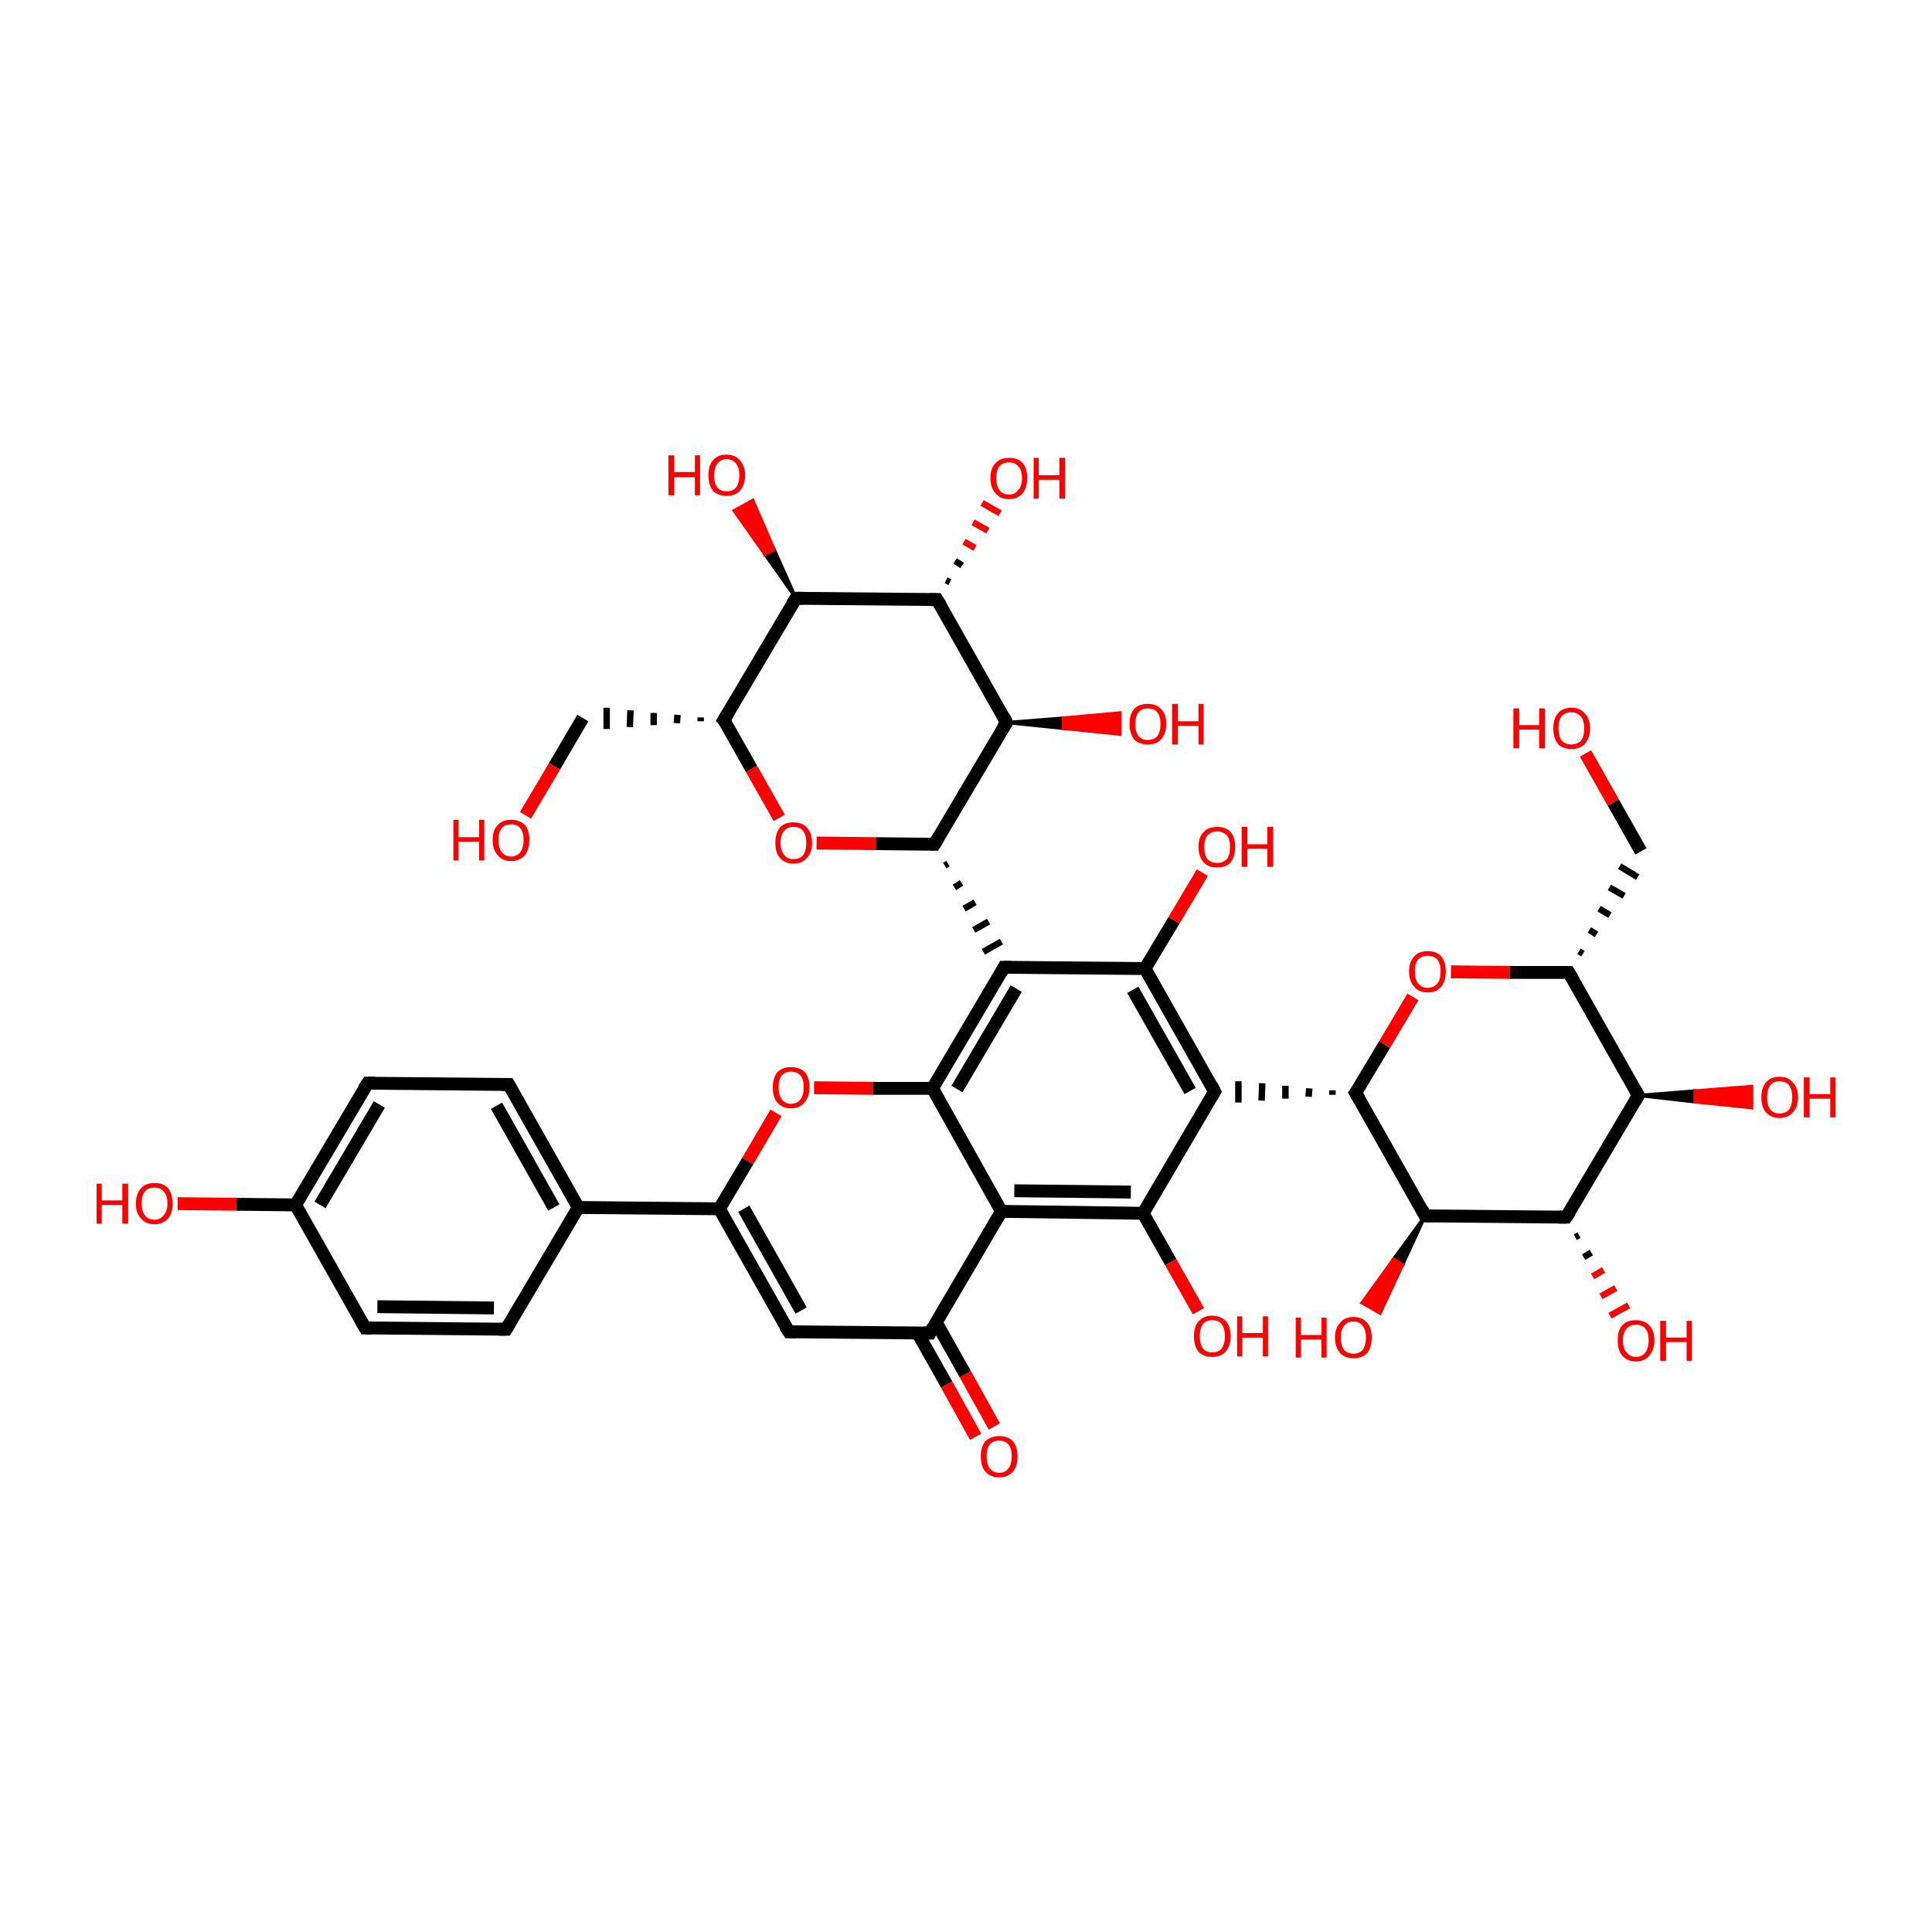 <?xml version='1.0' encoding='iso-8859-1'?>
<svg version='1.1' baseProfile='full'
              xmlns='http://www.w3.org/2000/svg'
                      xmlns:rdkit='http://www.rdkit.org/xml'
                      xmlns:xlink='http://www.w3.org/1999/xlink'
                  xml:space='preserve'
width='300px' height='300px' viewBox='0 0 300 300'>
<!-- END OF HEADER -->
<rect style='opacity:1.0;fill:transparent;stroke:none' width='300.0' height='300.0' x='0.0' y='0.0'> </rect>
<path class='bond-0 atom-0 atom-1' d='M 78.6,206.4 L 56.7,206.2' style='fill:none;fill-rule:evenodd;stroke:#000000;stroke-width:2.0px;stroke-linecap:butt;stroke-linejoin:miter;stroke-opacity:1' />
<path class='bond-0 atom-0 atom-1' d='M 76.7,203.1 L 58.6,202.9' style='fill:none;fill-rule:evenodd;stroke:#000000;stroke-width:2.0px;stroke-linecap:butt;stroke-linejoin:miter;stroke-opacity:1' />
<path class='bond-1 atom-1 atom-2' d='M 56.7,206.2 L 45.9,187.1' style='fill:none;fill-rule:evenodd;stroke:#000000;stroke-width:2.0px;stroke-linecap:butt;stroke-linejoin:miter;stroke-opacity:1' />
<path class='bond-2 atom-2 atom-3' d='M 45.9,187.1 L 57.1,168.2' style='fill:none;fill-rule:evenodd;stroke:#000000;stroke-width:2.0px;stroke-linecap:butt;stroke-linejoin:miter;stroke-opacity:1' />
<path class='bond-2 atom-2 atom-3' d='M 49.7,187.1 L 58.9,171.5' style='fill:none;fill-rule:evenodd;stroke:#000000;stroke-width:2.0px;stroke-linecap:butt;stroke-linejoin:miter;stroke-opacity:1' />
<path class='bond-3 atom-3 atom-4' d='M 57.1,168.2 L 79.0,168.4' style='fill:none;fill-rule:evenodd;stroke:#000000;stroke-width:2.0px;stroke-linecap:butt;stroke-linejoin:miter;stroke-opacity:1' />
<path class='bond-4 atom-4 atom-5' d='M 79.0,168.4 L 89.8,187.5' style='fill:none;fill-rule:evenodd;stroke:#000000;stroke-width:2.0px;stroke-linecap:butt;stroke-linejoin:miter;stroke-opacity:1' />
<path class='bond-4 atom-4 atom-5' d='M 77.1,171.7 L 86.0,187.5' style='fill:none;fill-rule:evenodd;stroke:#000000;stroke-width:2.0px;stroke-linecap:butt;stroke-linejoin:miter;stroke-opacity:1' />
<path class='bond-5 atom-5 atom-6' d='M 89.8,187.5 L 111.7,187.7' style='fill:none;fill-rule:evenodd;stroke:#000000;stroke-width:2.0px;stroke-linecap:butt;stroke-linejoin:miter;stroke-opacity:1' />
<path class='bond-6 atom-6 atom-7' d='M 111.7,187.7 L 122.5,206.8' style='fill:none;fill-rule:evenodd;stroke:#000000;stroke-width:2.0px;stroke-linecap:butt;stroke-linejoin:miter;stroke-opacity:1' />
<path class='bond-6 atom-6 atom-7' d='M 115.5,187.7 L 124.4,203.5' style='fill:none;fill-rule:evenodd;stroke:#000000;stroke-width:2.0px;stroke-linecap:butt;stroke-linejoin:miter;stroke-opacity:1' />
<path class='bond-7 atom-7 atom-8' d='M 122.5,206.8 L 144.4,207.0' style='fill:none;fill-rule:evenodd;stroke:#000000;stroke-width:2.0px;stroke-linecap:butt;stroke-linejoin:miter;stroke-opacity:1' />
<path class='bond-8 atom-8 atom-9' d='M 142.5,207.0 L 147.0,215.0' style='fill:none;fill-rule:evenodd;stroke:#000000;stroke-width:2.0px;stroke-linecap:butt;stroke-linejoin:miter;stroke-opacity:1' />
<path class='bond-8 atom-8 atom-9' d='M 147.0,215.0 L 151.5,223.1' style='fill:none;fill-rule:evenodd;stroke:#FF0000;stroke-width:2.0px;stroke-linecap:butt;stroke-linejoin:miter;stroke-opacity:1' />
<path class='bond-8 atom-8 atom-9' d='M 145.4,205.4 L 149.9,213.4' style='fill:none;fill-rule:evenodd;stroke:#000000;stroke-width:2.0px;stroke-linecap:butt;stroke-linejoin:miter;stroke-opacity:1' />
<path class='bond-8 atom-8 atom-9' d='M 149.9,213.4 L 154.4,221.5' style='fill:none;fill-rule:evenodd;stroke:#FF0000;stroke-width:2.0px;stroke-linecap:butt;stroke-linejoin:miter;stroke-opacity:1' />
<path class='bond-9 atom-8 atom-10' d='M 144.4,207.0 L 155.5,188.1' style='fill:none;fill-rule:evenodd;stroke:#000000;stroke-width:2.0px;stroke-linecap:butt;stroke-linejoin:miter;stroke-opacity:1' />
<path class='bond-10 atom-10 atom-11' d='M 155.5,188.1 L 177.5,188.4' style='fill:none;fill-rule:evenodd;stroke:#000000;stroke-width:2.0px;stroke-linecap:butt;stroke-linejoin:miter;stroke-opacity:1' />
<path class='bond-10 atom-10 atom-11' d='M 157.5,184.9 L 175.6,185.1' style='fill:none;fill-rule:evenodd;stroke:#000000;stroke-width:2.0px;stroke-linecap:butt;stroke-linejoin:miter;stroke-opacity:1' />
<path class='bond-11 atom-11 atom-12' d='M 177.5,188.4 L 188.6,169.5' style='fill:none;fill-rule:evenodd;stroke:#000000;stroke-width:2.0px;stroke-linecap:butt;stroke-linejoin:miter;stroke-opacity:1' />
<path class='bond-12 atom-12 atom-13' d='M 188.6,169.5 L 177.8,150.4' style='fill:none;fill-rule:evenodd;stroke:#000000;stroke-width:2.0px;stroke-linecap:butt;stroke-linejoin:miter;stroke-opacity:1' />
<path class='bond-12 atom-12 atom-13' d='M 184.8,169.4 L 175.9,153.7' style='fill:none;fill-rule:evenodd;stroke:#000000;stroke-width:2.0px;stroke-linecap:butt;stroke-linejoin:miter;stroke-opacity:1' />
<path class='bond-13 atom-13 atom-14' d='M 177.8,150.4 L 155.9,150.2' style='fill:none;fill-rule:evenodd;stroke:#000000;stroke-width:2.0px;stroke-linecap:butt;stroke-linejoin:miter;stroke-opacity:1' />
<path class='bond-14 atom-14 atom-15' d='M 155.9,150.2 L 144.8,169.0' style='fill:none;fill-rule:evenodd;stroke:#000000;stroke-width:2.0px;stroke-linecap:butt;stroke-linejoin:miter;stroke-opacity:1' />
<path class='bond-14 atom-14 atom-15' d='M 157.8,153.5 L 148.6,169.1' style='fill:none;fill-rule:evenodd;stroke:#000000;stroke-width:2.0px;stroke-linecap:butt;stroke-linejoin:miter;stroke-opacity:1' />
<path class='bond-15 atom-15 atom-16' d='M 144.8,169.0 L 135.6,169.0' style='fill:none;fill-rule:evenodd;stroke:#000000;stroke-width:2.0px;stroke-linecap:butt;stroke-linejoin:miter;stroke-opacity:1' />
<path class='bond-15 atom-15 atom-16' d='M 135.6,169.0 L 126.4,168.9' style='fill:none;fill-rule:evenodd;stroke:#FF0000;stroke-width:2.0px;stroke-linecap:butt;stroke-linejoin:miter;stroke-opacity:1' />
<path class='bond-16 atom-17 atom-14' d='M 146.7,134.4 L 147.2,134.1' style='fill:none;fill-rule:evenodd;stroke:#000000;stroke-width:1.0px;stroke-linecap:butt;stroke-linejoin:miter;stroke-opacity:1' />
<path class='bond-16 atom-17 atom-14' d='M 148.2,137.8 L 149.3,137.1' style='fill:none;fill-rule:evenodd;stroke:#000000;stroke-width:1.0px;stroke-linecap:butt;stroke-linejoin:miter;stroke-opacity:1' />
<path class='bond-16 atom-17 atom-14' d='M 149.7,141.1 L 151.4,140.1' style='fill:none;fill-rule:evenodd;stroke:#000000;stroke-width:1.0px;stroke-linecap:butt;stroke-linejoin:miter;stroke-opacity:1' />
<path class='bond-16 atom-17 atom-14' d='M 151.2,144.4 L 153.5,143.1' style='fill:none;fill-rule:evenodd;stroke:#000000;stroke-width:1.0px;stroke-linecap:butt;stroke-linejoin:miter;stroke-opacity:1' />
<path class='bond-16 atom-17 atom-14' d='M 152.7,147.8 L 155.5,146.2' style='fill:none;fill-rule:evenodd;stroke:#000000;stroke-width:1.0px;stroke-linecap:butt;stroke-linejoin:miter;stroke-opacity:1' />
<path class='bond-17 atom-17 atom-18' d='M 145.1,131.1 L 156.3,112.2' style='fill:none;fill-rule:evenodd;stroke:#000000;stroke-width:2.0px;stroke-linecap:butt;stroke-linejoin:miter;stroke-opacity:1' />
<path class='bond-18 atom-18 atom-19' d='M 156.3,112.2 L 145.5,93.1' style='fill:none;fill-rule:evenodd;stroke:#000000;stroke-width:2.0px;stroke-linecap:butt;stroke-linejoin:miter;stroke-opacity:1' />
<path class='bond-19 atom-19 atom-20' d='M 145.5,93.1 L 123.6,92.9' style='fill:none;fill-rule:evenodd;stroke:#000000;stroke-width:2.0px;stroke-linecap:butt;stroke-linejoin:miter;stroke-opacity:1' />
<path class='bond-20 atom-20 atom-21' d='M 123.6,92.9 L 112.4,111.8' style='fill:none;fill-rule:evenodd;stroke:#000000;stroke-width:2.0px;stroke-linecap:butt;stroke-linejoin:miter;stroke-opacity:1' />
<path class='bond-21 atom-21 atom-22' d='M 112.4,111.8 L 116.7,119.4' style='fill:none;fill-rule:evenodd;stroke:#000000;stroke-width:2.0px;stroke-linecap:butt;stroke-linejoin:miter;stroke-opacity:1' />
<path class='bond-21 atom-21 atom-22' d='M 116.7,119.4 L 121.0,127.0' style='fill:none;fill-rule:evenodd;stroke:#FF0000;stroke-width:2.0px;stroke-linecap:butt;stroke-linejoin:miter;stroke-opacity:1' />
<path class='bond-22 atom-21 atom-23' d='M 108.8,111.4 L 108.8,112.0' style='fill:none;fill-rule:evenodd;stroke:#000000;stroke-width:1.0px;stroke-linecap:butt;stroke-linejoin:miter;stroke-opacity:1' />
<path class='bond-22 atom-21 atom-23' d='M 105.2,111.0 L 105.1,112.3' style='fill:none;fill-rule:evenodd;stroke:#000000;stroke-width:1.0px;stroke-linecap:butt;stroke-linejoin:miter;stroke-opacity:1' />
<path class='bond-22 atom-21 atom-23' d='M 101.5,110.7 L 101.5,112.6' style='fill:none;fill-rule:evenodd;stroke:#000000;stroke-width:1.0px;stroke-linecap:butt;stroke-linejoin:miter;stroke-opacity:1' />
<path class='bond-22 atom-21 atom-23' d='M 97.9,110.3 L 97.8,112.9' style='fill:none;fill-rule:evenodd;stroke:#000000;stroke-width:1.0px;stroke-linecap:butt;stroke-linejoin:miter;stroke-opacity:1' />
<path class='bond-22 atom-21 atom-23' d='M 94.2,109.9 L 94.2,113.2' style='fill:none;fill-rule:evenodd;stroke:#000000;stroke-width:1.0px;stroke-linecap:butt;stroke-linejoin:miter;stroke-opacity:1' />
<path class='bond-23 atom-23 atom-24' d='M 90.5,111.5 L 86.1,119.0' style='fill:none;fill-rule:evenodd;stroke:#000000;stroke-width:2.0px;stroke-linecap:butt;stroke-linejoin:miter;stroke-opacity:1' />
<path class='bond-23 atom-23 atom-24' d='M 86.1,119.0 L 81.6,126.6' style='fill:none;fill-rule:evenodd;stroke:#FF0000;stroke-width:2.0px;stroke-linecap:butt;stroke-linejoin:miter;stroke-opacity:1' />
<path class='bond-24 atom-20 atom-25' d='M 123.6,92.9 L 118.8,86.1 L 120.2,85.3 Z' style='fill:#000000;fill-rule:evenodd;fill-opacity:1;stroke:#000000;stroke-width:0.5px;stroke-linecap:butt;stroke-linejoin:miter;stroke-opacity:1;' />
<path class='bond-24 atom-20 atom-25' d='M 118.8,86.1 L 116.9,77.7 L 114.0,79.3 Z' style='fill:#FF0000;fill-rule:evenodd;fill-opacity:1;stroke:#FF0000;stroke-width:0.5px;stroke-linecap:butt;stroke-linejoin:miter;stroke-opacity:1;' />
<path class='bond-24 atom-20 atom-25' d='M 118.8,86.1 L 120.2,85.3 L 116.9,77.7 Z' style='fill:#FF0000;fill-rule:evenodd;fill-opacity:1;stroke:#FF0000;stroke-width:0.5px;stroke-linecap:butt;stroke-linejoin:miter;stroke-opacity:1;' />
<path class='bond-25 atom-19 atom-26' d='M 146.9,90.1 L 147.5,90.4' style='fill:none;fill-rule:evenodd;stroke:#000000;stroke-width:1.0px;stroke-linecap:butt;stroke-linejoin:miter;stroke-opacity:1' />
<path class='bond-25 atom-19 atom-26' d='M 148.3,87.1 L 149.4,87.8' style='fill:none;fill-rule:evenodd;stroke:#000000;stroke-width:1.0px;stroke-linecap:butt;stroke-linejoin:miter;stroke-opacity:1' />
<path class='bond-25 atom-19 atom-26' d='M 149.7,84.1 L 151.4,85.1' style='fill:none;fill-rule:evenodd;stroke:#FF0000;stroke-width:1.0px;stroke-linecap:butt;stroke-linejoin:miter;stroke-opacity:1' />
<path class='bond-25 atom-19 atom-26' d='M 151.1,81.1 L 153.4,82.4' style='fill:none;fill-rule:evenodd;stroke:#FF0000;stroke-width:1.0px;stroke-linecap:butt;stroke-linejoin:miter;stroke-opacity:1' />
<path class='bond-25 atom-19 atom-26' d='M 152.5,78.1 L 155.3,79.7' style='fill:none;fill-rule:evenodd;stroke:#FF0000;stroke-width:1.0px;stroke-linecap:butt;stroke-linejoin:miter;stroke-opacity:1' />
<path class='bond-26 atom-18 atom-27' d='M 156.3,112.2 L 165.1,111.5 L 165.1,113.1 Z' style='fill:#000000;fill-rule:evenodd;fill-opacity:1;stroke:#000000;stroke-width:0.5px;stroke-linecap:butt;stroke-linejoin:miter;stroke-opacity:1;' />
<path class='bond-26 atom-18 atom-27' d='M 165.1,111.5 L 173.9,114.0 L 173.9,110.7 Z' style='fill:#FF0000;fill-rule:evenodd;fill-opacity:1;stroke:#FF0000;stroke-width:0.5px;stroke-linecap:butt;stroke-linejoin:miter;stroke-opacity:1;' />
<path class='bond-26 atom-18 atom-27' d='M 165.1,111.5 L 165.1,113.1 L 173.9,114.0 Z' style='fill:#FF0000;fill-rule:evenodd;fill-opacity:1;stroke:#FF0000;stroke-width:0.5px;stroke-linecap:butt;stroke-linejoin:miter;stroke-opacity:1;' />
<path class='bond-27 atom-13 atom-28' d='M 177.8,150.4 L 182.3,142.9' style='fill:none;fill-rule:evenodd;stroke:#000000;stroke-width:2.0px;stroke-linecap:butt;stroke-linejoin:miter;stroke-opacity:1' />
<path class='bond-27 atom-13 atom-28' d='M 182.3,142.9 L 186.7,135.5' style='fill:none;fill-rule:evenodd;stroke:#FF0000;stroke-width:2.0px;stroke-linecap:butt;stroke-linejoin:miter;stroke-opacity:1' />
<path class='bond-28 atom-29 atom-12' d='M 206.9,169.3 L 206.9,170.0' style='fill:none;fill-rule:evenodd;stroke:#000000;stroke-width:1.0px;stroke-linecap:butt;stroke-linejoin:miter;stroke-opacity:1' />
<path class='bond-28 atom-29 atom-12' d='M 203.3,169.0 L 203.2,170.3' style='fill:none;fill-rule:evenodd;stroke:#000000;stroke-width:1.0px;stroke-linecap:butt;stroke-linejoin:miter;stroke-opacity:1' />
<path class='bond-28 atom-29 atom-12' d='M 199.6,168.6 L 199.6,170.6' style='fill:none;fill-rule:evenodd;stroke:#000000;stroke-width:1.0px;stroke-linecap:butt;stroke-linejoin:miter;stroke-opacity:1' />
<path class='bond-28 atom-29 atom-12' d='M 196.0,168.2 L 195.9,170.9' style='fill:none;fill-rule:evenodd;stroke:#000000;stroke-width:1.0px;stroke-linecap:butt;stroke-linejoin:miter;stroke-opacity:1' />
<path class='bond-28 atom-29 atom-12' d='M 192.3,167.9 L 192.3,171.2' style='fill:none;fill-rule:evenodd;stroke:#000000;stroke-width:1.0px;stroke-linecap:butt;stroke-linejoin:miter;stroke-opacity:1' />
<path class='bond-29 atom-29 atom-30' d='M 210.5,169.7 L 221.3,188.8' style='fill:none;fill-rule:evenodd;stroke:#000000;stroke-width:2.0px;stroke-linecap:butt;stroke-linejoin:miter;stroke-opacity:1' />
<path class='bond-30 atom-30 atom-31' d='M 221.3,188.8 L 243.2,189.0' style='fill:none;fill-rule:evenodd;stroke:#000000;stroke-width:2.0px;stroke-linecap:butt;stroke-linejoin:miter;stroke-opacity:1' />
<path class='bond-31 atom-31 atom-32' d='M 243.2,189.0 L 254.4,170.1' style='fill:none;fill-rule:evenodd;stroke:#000000;stroke-width:2.0px;stroke-linecap:butt;stroke-linejoin:miter;stroke-opacity:1' />
<path class='bond-32 atom-32 atom-33' d='M 254.4,170.1 L 243.6,151.0' style='fill:none;fill-rule:evenodd;stroke:#000000;stroke-width:2.0px;stroke-linecap:butt;stroke-linejoin:miter;stroke-opacity:1' />
<path class='bond-33 atom-33 atom-34' d='M 243.6,151.0 L 234.4,151.0' style='fill:none;fill-rule:evenodd;stroke:#000000;stroke-width:2.0px;stroke-linecap:butt;stroke-linejoin:miter;stroke-opacity:1' />
<path class='bond-33 atom-33 atom-34' d='M 234.4,151.0 L 225.3,150.9' style='fill:none;fill-rule:evenodd;stroke:#FF0000;stroke-width:2.0px;stroke-linecap:butt;stroke-linejoin:miter;stroke-opacity:1' />
<path class='bond-34 atom-33 atom-35' d='M 245.8,148.1 L 245.2,147.7' style='fill:none;fill-rule:evenodd;stroke:#000000;stroke-width:1.0px;stroke-linecap:butt;stroke-linejoin:miter;stroke-opacity:1' />
<path class='bond-34 atom-33 atom-35' d='M 247.9,145.1 L 246.8,144.4' style='fill:none;fill-rule:evenodd;stroke:#000000;stroke-width:1.0px;stroke-linecap:butt;stroke-linejoin:miter;stroke-opacity:1' />
<path class='bond-34 atom-33 atom-35' d='M 250.0,142.1 L 248.3,141.1' style='fill:none;fill-rule:evenodd;stroke:#000000;stroke-width:1.0px;stroke-linecap:butt;stroke-linejoin:miter;stroke-opacity:1' />
<path class='bond-34 atom-33 atom-35' d='M 252.2,139.1 L 249.9,137.8' style='fill:none;fill-rule:evenodd;stroke:#000000;stroke-width:1.0px;stroke-linecap:butt;stroke-linejoin:miter;stroke-opacity:1' />
<path class='bond-34 atom-33 atom-35' d='M 254.3,136.2 L 251.5,134.5' style='fill:none;fill-rule:evenodd;stroke:#000000;stroke-width:1.0px;stroke-linecap:butt;stroke-linejoin:miter;stroke-opacity:1' />
<path class='bond-35 atom-35 atom-36' d='M 254.8,132.2 L 250.5,124.6' style='fill:none;fill-rule:evenodd;stroke:#000000;stroke-width:2.0px;stroke-linecap:butt;stroke-linejoin:miter;stroke-opacity:1' />
<path class='bond-35 atom-35 atom-36' d='M 250.5,124.6 L 246.2,117.0' style='fill:none;fill-rule:evenodd;stroke:#FF0000;stroke-width:2.0px;stroke-linecap:butt;stroke-linejoin:miter;stroke-opacity:1' />
<path class='bond-36 atom-32 atom-37' d='M 254.4,170.1 L 263.2,169.4 L 263.2,171.1 Z' style='fill:#000000;fill-rule:evenodd;fill-opacity:1;stroke:#000000;stroke-width:0.5px;stroke-linecap:butt;stroke-linejoin:miter;stroke-opacity:1;' />
<path class='bond-36 atom-32 atom-37' d='M 263.2,169.4 L 272.0,172.0 L 272.0,168.7 Z' style='fill:#FF0000;fill-rule:evenodd;fill-opacity:1;stroke:#FF0000;stroke-width:0.5px;stroke-linecap:butt;stroke-linejoin:miter;stroke-opacity:1;' />
<path class='bond-36 atom-32 atom-37' d='M 263.2,169.4 L 263.2,171.1 L 272.0,172.0 Z' style='fill:#FF0000;fill-rule:evenodd;fill-opacity:1;stroke:#FF0000;stroke-width:0.5px;stroke-linecap:butt;stroke-linejoin:miter;stroke-opacity:1;' />
<path class='bond-37 atom-31 atom-38' d='M 245.2,191.8 L 244.6,192.1' style='fill:none;fill-rule:evenodd;stroke:#000000;stroke-width:1.0px;stroke-linecap:butt;stroke-linejoin:miter;stroke-opacity:1' />
<path class='bond-37 atom-31 atom-38' d='M 247.1,194.5 L 245.9,195.2' style='fill:none;fill-rule:evenodd;stroke:#000000;stroke-width:1.0px;stroke-linecap:butt;stroke-linejoin:miter;stroke-opacity:1' />
<path class='bond-37 atom-31 atom-38' d='M 249.0,197.2 L 247.3,198.2' style='fill:none;fill-rule:evenodd;stroke:#FF0000;stroke-width:1.0px;stroke-linecap:butt;stroke-linejoin:miter;stroke-opacity:1' />
<path class='bond-37 atom-31 atom-38' d='M 250.9,200.0 L 248.6,201.3' style='fill:none;fill-rule:evenodd;stroke:#FF0000;stroke-width:1.0px;stroke-linecap:butt;stroke-linejoin:miter;stroke-opacity:1' />
<path class='bond-37 atom-31 atom-38' d='M 252.9,202.7 L 250.0,204.3' style='fill:none;fill-rule:evenodd;stroke:#FF0000;stroke-width:1.0px;stroke-linecap:butt;stroke-linejoin:miter;stroke-opacity:1' />
<path class='bond-38 atom-30 atom-39' d='M 221.3,188.8 L 217.8,196.4 L 216.4,195.5 Z' style='fill:#000000;fill-rule:evenodd;fill-opacity:1;stroke:#000000;stroke-width:0.5px;stroke-linecap:butt;stroke-linejoin:miter;stroke-opacity:1;' />
<path class='bond-38 atom-30 atom-39' d='M 217.8,196.4 L 211.5,202.3 L 214.3,203.9 Z' style='fill:#FF0000;fill-rule:evenodd;fill-opacity:1;stroke:#FF0000;stroke-width:0.5px;stroke-linecap:butt;stroke-linejoin:miter;stroke-opacity:1;' />
<path class='bond-38 atom-30 atom-39' d='M 217.8,196.4 L 216.4,195.5 L 211.5,202.3 Z' style='fill:#FF0000;fill-rule:evenodd;fill-opacity:1;stroke:#FF0000;stroke-width:0.5px;stroke-linecap:butt;stroke-linejoin:miter;stroke-opacity:1;' />
<path class='bond-39 atom-11 atom-40' d='M 177.5,188.4 L 181.8,196.0' style='fill:none;fill-rule:evenodd;stroke:#000000;stroke-width:2.0px;stroke-linecap:butt;stroke-linejoin:miter;stroke-opacity:1' />
<path class='bond-39 atom-11 atom-40' d='M 181.8,196.0 L 186.1,203.6' style='fill:none;fill-rule:evenodd;stroke:#FF0000;stroke-width:2.0px;stroke-linecap:butt;stroke-linejoin:miter;stroke-opacity:1' />
<path class='bond-40 atom-2 atom-41' d='M 45.9,187.1 L 36.7,187.0' style='fill:none;fill-rule:evenodd;stroke:#000000;stroke-width:2.0px;stroke-linecap:butt;stroke-linejoin:miter;stroke-opacity:1' />
<path class='bond-40 atom-2 atom-41' d='M 36.7,187.0 L 27.6,186.9' style='fill:none;fill-rule:evenodd;stroke:#FF0000;stroke-width:2.0px;stroke-linecap:butt;stroke-linejoin:miter;stroke-opacity:1' />
<path class='bond-41 atom-5 atom-0' d='M 89.8,187.5 L 78.6,206.4' style='fill:none;fill-rule:evenodd;stroke:#000000;stroke-width:2.0px;stroke-linecap:butt;stroke-linejoin:miter;stroke-opacity:1' />
<path class='bond-42 atom-16 atom-6' d='M 120.5,172.8 L 116.1,180.3' style='fill:none;fill-rule:evenodd;stroke:#FF0000;stroke-width:2.0px;stroke-linecap:butt;stroke-linejoin:miter;stroke-opacity:1' />
<path class='bond-42 atom-16 atom-6' d='M 116.1,180.3 L 111.7,187.7' style='fill:none;fill-rule:evenodd;stroke:#000000;stroke-width:2.0px;stroke-linecap:butt;stroke-linejoin:miter;stroke-opacity:1' />
<path class='bond-43 atom-15 atom-10' d='M 144.8,169.0 L 155.5,188.1' style='fill:none;fill-rule:evenodd;stroke:#000000;stroke-width:2.0px;stroke-linecap:butt;stroke-linejoin:miter;stroke-opacity:1' />
<path class='bond-44 atom-22 atom-17' d='M 126.8,130.9 L 136.0,131.0' style='fill:none;fill-rule:evenodd;stroke:#FF0000;stroke-width:2.0px;stroke-linecap:butt;stroke-linejoin:miter;stroke-opacity:1' />
<path class='bond-44 atom-22 atom-17' d='M 136.0,131.0 L 145.1,131.1' style='fill:none;fill-rule:evenodd;stroke:#000000;stroke-width:2.0px;stroke-linecap:butt;stroke-linejoin:miter;stroke-opacity:1' />
<path class='bond-45 atom-34 atom-29' d='M 219.4,154.8 L 215.0,162.2' style='fill:none;fill-rule:evenodd;stroke:#FF0000;stroke-width:2.0px;stroke-linecap:butt;stroke-linejoin:miter;stroke-opacity:1' />
<path class='bond-45 atom-34 atom-29' d='M 215.0,162.2 L 210.5,169.7' style='fill:none;fill-rule:evenodd;stroke:#000000;stroke-width:2.0px;stroke-linecap:butt;stroke-linejoin:miter;stroke-opacity:1' />
<path d='M 77.5,206.4 L 78.6,206.4 L 79.2,205.4' style='fill:none;stroke:#000000;stroke-width:2.0px;stroke-linecap:butt;stroke-linejoin:miter;stroke-opacity:1;' />
<path d='M 57.8,206.2 L 56.7,206.2 L 56.1,205.2' style='fill:none;stroke:#000000;stroke-width:2.0px;stroke-linecap:butt;stroke-linejoin:miter;stroke-opacity:1;' />
<path d='M 56.5,169.1 L 57.1,168.2 L 58.2,168.2' style='fill:none;stroke:#000000;stroke-width:2.0px;stroke-linecap:butt;stroke-linejoin:miter;stroke-opacity:1;' />
<path d='M 77.9,168.4 L 79.0,168.4 L 79.5,169.3' style='fill:none;stroke:#000000;stroke-width:2.0px;stroke-linecap:butt;stroke-linejoin:miter;stroke-opacity:1;' />
<path d='M 121.9,205.9 L 122.5,206.8 L 123.6,206.8' style='fill:none;stroke:#000000;stroke-width:2.0px;stroke-linecap:butt;stroke-linejoin:miter;stroke-opacity:1;' />
<path d='M 143.3,207.0 L 144.4,207.0 L 144.9,206.1' style='fill:none;stroke:#000000;stroke-width:2.0px;stroke-linecap:butt;stroke-linejoin:miter;stroke-opacity:1;' />
<path d='M 188.1,170.4 L 188.6,169.5 L 188.1,168.5' style='fill:none;stroke:#000000;stroke-width:2.0px;stroke-linecap:butt;stroke-linejoin:miter;stroke-opacity:1;' />
<path d='M 157.0,150.2 L 155.9,150.2 L 155.4,151.1' style='fill:none;stroke:#000000;stroke-width:2.0px;stroke-linecap:butt;stroke-linejoin:miter;stroke-opacity:1;' />
<path d='M 145.7,130.1 L 145.1,131.1 L 144.7,131.1' style='fill:none;stroke:#000000;stroke-width:2.0px;stroke-linecap:butt;stroke-linejoin:miter;stroke-opacity:1;' />
<path d='M 155.7,113.1 L 156.3,112.2 L 155.8,111.2' style='fill:none;stroke:#000000;stroke-width:2.0px;stroke-linecap:butt;stroke-linejoin:miter;stroke-opacity:1;' />
<path d='M 146.1,94.1 L 145.5,93.1 L 144.4,93.1' style='fill:none;stroke:#000000;stroke-width:2.0px;stroke-linecap:butt;stroke-linejoin:miter;stroke-opacity:1;' />
<path d='M 124.7,92.9 L 123.6,92.9 L 123.0,93.8' style='fill:none;stroke:#000000;stroke-width:2.0px;stroke-linecap:butt;stroke-linejoin:miter;stroke-opacity:1;' />
<path d='M 113.0,110.8 L 112.4,111.8 L 112.7,112.1' style='fill:none;stroke:#000000;stroke-width:2.0px;stroke-linecap:butt;stroke-linejoin:miter;stroke-opacity:1;' />
<path d='M 211.1,170.7 L 210.5,169.7 L 210.8,169.3' style='fill:none;stroke:#000000;stroke-width:2.0px;stroke-linecap:butt;stroke-linejoin:miter;stroke-opacity:1;' />
<path d='M 220.8,187.8 L 221.3,188.8 L 222.4,188.8' style='fill:none;stroke:#000000;stroke-width:2.0px;stroke-linecap:butt;stroke-linejoin:miter;stroke-opacity:1;' />
<path d='M 242.1,189.0 L 243.2,189.0 L 243.8,188.1' style='fill:none;stroke:#000000;stroke-width:2.0px;stroke-linecap:butt;stroke-linejoin:miter;stroke-opacity:1;' />
<path d='M 253.8,171.1 L 254.4,170.1 L 253.9,169.2' style='fill:none;stroke:#000000;stroke-width:2.0px;stroke-linecap:butt;stroke-linejoin:miter;stroke-opacity:1;' />
<path d='M 244.2,152.0 L 243.6,151.0 L 243.2,151.0' style='fill:none;stroke:#000000;stroke-width:2.0px;stroke-linecap:butt;stroke-linejoin:miter;stroke-opacity:1;' />
<path class='atom-9' d='M 152.3 226.1
Q 152.3 224.7, 153.0 223.8
Q 153.8 223.0, 155.2 223.0
Q 156.5 223.0, 157.3 223.8
Q 158.0 224.7, 158.0 226.1
Q 158.0 227.7, 157.3 228.5
Q 156.5 229.4, 155.2 229.4
Q 153.8 229.4, 153.0 228.5
Q 152.3 227.7, 152.3 226.1
M 155.2 228.7
Q 156.1 228.7, 156.6 228.0
Q 157.1 227.4, 157.1 226.1
Q 157.1 224.9, 156.6 224.3
Q 156.1 223.7, 155.2 223.7
Q 154.2 223.7, 153.7 224.3
Q 153.2 224.9, 153.2 226.1
Q 153.2 227.4, 153.7 228.0
Q 154.2 228.7, 155.2 228.7
' fill='#FF0000'/>
<path class='atom-16' d='M 120.0 168.8
Q 120.0 167.4, 120.7 166.5
Q 121.5 165.7, 122.8 165.7
Q 124.2 165.7, 125.0 166.5
Q 125.7 167.4, 125.7 168.8
Q 125.7 170.4, 124.9 171.2
Q 124.2 172.1, 122.8 172.1
Q 121.5 172.1, 120.7 171.2
Q 120.0 170.4, 120.0 168.8
M 122.8 171.4
Q 123.8 171.4, 124.3 170.7
Q 124.8 170.1, 124.8 168.8
Q 124.8 167.6, 124.3 167.0
Q 123.8 166.4, 122.8 166.4
Q 121.9 166.4, 121.4 167.0
Q 120.9 167.6, 120.9 168.8
Q 120.9 170.1, 121.4 170.7
Q 121.9 171.4, 122.8 171.4
' fill='#FF0000'/>
<path class='atom-22' d='M 120.4 130.9
Q 120.4 129.4, 121.1 128.5
Q 121.8 127.7, 123.2 127.7
Q 124.6 127.7, 125.3 128.5
Q 126.1 129.4, 126.1 130.9
Q 126.1 132.4, 125.3 133.2
Q 124.6 134.1, 123.2 134.1
Q 121.9 134.1, 121.1 133.2
Q 120.4 132.4, 120.4 130.9
M 123.2 133.4
Q 124.2 133.4, 124.7 132.8
Q 125.2 132.1, 125.2 130.9
Q 125.2 129.7, 124.7 129.0
Q 124.2 128.4, 123.2 128.4
Q 122.3 128.4, 121.8 129.0
Q 121.2 129.6, 121.2 130.9
Q 121.2 132.1, 121.8 132.8
Q 122.3 133.4, 123.2 133.4
' fill='#FF0000'/>
<path class='atom-24' d='M 70.4 127.3
L 71.2 127.3
L 71.2 130.0
L 74.4 130.0
L 74.4 127.3
L 75.2 127.3
L 75.2 133.6
L 74.4 133.6
L 74.4 130.7
L 71.2 130.7
L 71.2 133.6
L 70.4 133.6
L 70.4 127.3
' fill='#FF0000'/>
<path class='atom-24' d='M 76.5 130.4
Q 76.5 128.9, 77.3 128.1
Q 78.0 127.3, 79.4 127.3
Q 80.7 127.3, 81.5 128.1
Q 82.2 128.9, 82.2 130.4
Q 82.2 131.9, 81.5 132.8
Q 80.7 133.7, 79.4 133.7
Q 78.0 133.7, 77.3 132.8
Q 76.5 132.0, 76.5 130.4
M 79.4 133.0
Q 80.3 133.0, 80.8 132.3
Q 81.3 131.7, 81.3 130.4
Q 81.3 129.2, 80.8 128.6
Q 80.3 128.0, 79.4 128.0
Q 78.4 128.0, 77.9 128.6
Q 77.4 129.2, 77.4 130.4
Q 77.4 131.7, 77.9 132.3
Q 78.4 133.0, 79.4 133.0
' fill='#FF0000'/>
<path class='atom-25' d='M 103.8 70.7
L 104.7 70.7
L 104.7 73.3
L 107.9 73.3
L 107.9 70.7
L 108.7 70.7
L 108.7 76.9
L 107.9 76.9
L 107.9 74.1
L 104.7 74.1
L 104.7 76.9
L 103.8 76.9
L 103.8 70.7
' fill='#FF0000'/>
<path class='atom-25' d='M 110.0 73.8
Q 110.0 72.3, 110.7 71.5
Q 111.4 70.6, 112.8 70.6
Q 114.2 70.6, 114.9 71.5
Q 115.7 72.3, 115.7 73.8
Q 115.7 75.3, 114.9 76.2
Q 114.2 77.0, 112.8 77.0
Q 111.5 77.0, 110.7 76.2
Q 110.0 75.3, 110.0 73.8
M 112.8 76.3
Q 113.8 76.3, 114.3 75.7
Q 114.8 75.0, 114.8 73.8
Q 114.8 72.6, 114.3 72.0
Q 113.8 71.3, 112.8 71.3
Q 111.9 71.3, 111.4 72.0
Q 110.9 72.6, 110.9 73.8
Q 110.9 75.1, 111.4 75.7
Q 111.9 76.3, 112.8 76.3
' fill='#FF0000'/>
<path class='atom-26' d='M 153.8 74.2
Q 153.8 72.7, 154.6 71.9
Q 155.3 71.1, 156.7 71.1
Q 158.1 71.1, 158.8 71.9
Q 159.5 72.7, 159.5 74.2
Q 159.5 75.7, 158.8 76.6
Q 158.0 77.5, 156.7 77.5
Q 155.3 77.5, 154.6 76.6
Q 153.8 75.8, 153.8 74.2
M 156.7 76.8
Q 157.6 76.8, 158.1 76.1
Q 158.7 75.5, 158.7 74.2
Q 158.7 73.0, 158.1 72.4
Q 157.6 71.8, 156.7 71.8
Q 155.7 71.8, 155.2 72.4
Q 154.7 73.0, 154.7 74.2
Q 154.7 75.5, 155.2 76.1
Q 155.7 76.8, 156.7 76.8
' fill='#FF0000'/>
<path class='atom-26' d='M 160.5 71.1
L 161.3 71.1
L 161.3 73.8
L 164.5 73.8
L 164.5 71.1
L 165.4 71.1
L 165.4 77.4
L 164.5 77.4
L 164.5 74.5
L 161.3 74.5
L 161.3 77.4
L 160.5 77.4
L 160.5 71.1
' fill='#FF0000'/>
<path class='atom-27' d='M 175.4 112.4
Q 175.4 110.9, 176.1 110.1
Q 176.8 109.3, 178.2 109.3
Q 179.6 109.3, 180.3 110.1
Q 181.1 110.9, 181.1 112.4
Q 181.1 113.9, 180.3 114.8
Q 179.6 115.6, 178.2 115.6
Q 176.9 115.6, 176.1 114.8
Q 175.4 113.9, 175.4 112.4
M 178.2 114.9
Q 179.2 114.9, 179.7 114.3
Q 180.2 113.7, 180.2 112.4
Q 180.2 111.2, 179.7 110.6
Q 179.2 110.0, 178.2 110.0
Q 177.3 110.0, 176.8 110.6
Q 176.3 111.2, 176.3 112.4
Q 176.3 113.7, 176.8 114.3
Q 177.3 114.9, 178.2 114.9
' fill='#FF0000'/>
<path class='atom-27' d='M 182.0 109.3
L 182.9 109.3
L 182.9 112.0
L 186.1 112.0
L 186.1 109.3
L 186.9 109.3
L 186.9 115.6
L 186.1 115.6
L 186.1 112.7
L 182.9 112.7
L 182.9 115.6
L 182.0 115.6
L 182.0 109.3
' fill='#FF0000'/>
<path class='atom-28' d='M 186.1 131.5
Q 186.1 130.0, 186.9 129.2
Q 187.6 128.4, 189.0 128.4
Q 190.4 128.4, 191.1 129.2
Q 191.8 130.0, 191.8 131.5
Q 191.8 133.0, 191.1 133.9
Q 190.4 134.7, 189.0 134.7
Q 187.6 134.7, 186.9 133.9
Q 186.1 133.0, 186.1 131.5
M 189.0 134.0
Q 189.9 134.0, 190.5 133.4
Q 191.0 132.8, 191.0 131.5
Q 191.0 130.3, 190.5 129.7
Q 189.9 129.1, 189.0 129.1
Q 188.1 129.1, 187.5 129.7
Q 187.0 130.3, 187.0 131.5
Q 187.0 132.8, 187.5 133.4
Q 188.1 134.0, 189.0 134.0
' fill='#FF0000'/>
<path class='atom-28' d='M 192.8 128.4
L 193.7 128.4
L 193.7 131.1
L 196.8 131.1
L 196.8 128.4
L 197.7 128.4
L 197.7 134.6
L 196.8 134.6
L 196.8 131.8
L 193.7 131.8
L 193.7 134.6
L 192.8 134.6
L 192.8 128.4
' fill='#FF0000'/>
<path class='atom-34' d='M 218.8 150.8
Q 218.8 149.4, 219.6 148.5
Q 220.3 147.7, 221.7 147.7
Q 223.1 147.7, 223.8 148.5
Q 224.5 149.4, 224.5 150.8
Q 224.5 152.4, 223.8 153.2
Q 223.1 154.1, 221.7 154.1
Q 220.3 154.1, 219.6 153.2
Q 218.8 152.4, 218.8 150.8
M 221.7 153.4
Q 222.6 153.4, 223.2 152.7
Q 223.7 152.1, 223.7 150.8
Q 223.7 149.6, 223.2 149.0
Q 222.6 148.4, 221.7 148.4
Q 220.8 148.4, 220.2 149.0
Q 219.7 149.6, 219.7 150.8
Q 219.7 152.1, 220.2 152.7
Q 220.8 153.4, 221.7 153.4
' fill='#FF0000'/>
<path class='atom-36' d='M 235.0 110.0
L 235.9 110.0
L 235.9 112.6
L 239.0 112.6
L 239.0 110.0
L 239.9 110.0
L 239.9 116.2
L 239.0 116.2
L 239.0 113.3
L 235.9 113.3
L 235.9 116.2
L 235.0 116.2
L 235.0 110.0
' fill='#FF0000'/>
<path class='atom-36' d='M 241.2 113.1
Q 241.2 111.6, 241.9 110.8
Q 242.6 109.9, 244.0 109.9
Q 245.4 109.9, 246.1 110.8
Q 246.9 111.6, 246.9 113.1
Q 246.9 114.6, 246.1 115.5
Q 245.4 116.3, 244.0 116.3
Q 242.6 116.3, 241.9 115.5
Q 241.2 114.6, 241.2 113.1
M 244.0 115.6
Q 244.9 115.6, 245.5 115.0
Q 246.0 114.3, 246.0 113.1
Q 246.0 111.9, 245.5 111.3
Q 244.9 110.6, 244.0 110.6
Q 243.1 110.6, 242.5 111.2
Q 242.0 111.9, 242.0 113.1
Q 242.0 114.3, 242.5 115.0
Q 243.1 115.6, 244.0 115.6
' fill='#FF0000'/>
<path class='atom-37' d='M 273.5 170.4
Q 273.5 168.9, 274.2 168.1
Q 274.9 167.2, 276.3 167.2
Q 277.7 167.2, 278.4 168.1
Q 279.2 168.9, 279.2 170.4
Q 279.2 171.9, 278.4 172.7
Q 277.7 173.6, 276.3 173.6
Q 275.0 173.6, 274.2 172.7
Q 273.5 171.9, 273.5 170.4
M 276.3 172.9
Q 277.3 172.9, 277.8 172.3
Q 278.3 171.6, 278.3 170.4
Q 278.3 169.2, 277.8 168.5
Q 277.3 167.9, 276.3 167.9
Q 275.4 167.9, 274.9 168.5
Q 274.4 169.2, 274.4 170.4
Q 274.4 171.6, 274.9 172.3
Q 275.4 172.9, 276.3 172.9
' fill='#FF0000'/>
<path class='atom-37' d='M 280.1 167.3
L 281.0 167.3
L 281.0 169.9
L 284.2 169.9
L 284.2 167.3
L 285.0 167.3
L 285.0 173.5
L 284.2 173.5
L 284.2 170.6
L 281.0 170.6
L 281.0 173.5
L 280.1 173.5
L 280.1 167.3
' fill='#FF0000'/>
<path class='atom-38' d='M 251.2 208.1
Q 251.2 206.6, 251.9 205.8
Q 252.6 205.0, 254.0 205.0
Q 255.4 205.0, 256.1 205.8
Q 256.9 206.6, 256.9 208.1
Q 256.9 209.6, 256.1 210.5
Q 255.4 211.4, 254.0 211.4
Q 252.7 211.4, 251.9 210.5
Q 251.2 209.7, 251.2 208.1
M 254.0 210.7
Q 255.0 210.7, 255.5 210.0
Q 256.0 209.4, 256.0 208.1
Q 256.0 206.9, 255.5 206.3
Q 255.0 205.7, 254.0 205.7
Q 253.1 205.7, 252.6 206.3
Q 252.0 206.9, 252.0 208.1
Q 252.0 209.4, 252.6 210.0
Q 253.1 210.7, 254.0 210.7
' fill='#FF0000'/>
<path class='atom-38' d='M 257.8 205.1
L 258.7 205.1
L 258.7 207.7
L 261.9 207.7
L 261.9 205.1
L 262.7 205.1
L 262.7 211.3
L 261.9 211.3
L 261.9 208.4
L 258.7 208.4
L 258.7 211.3
L 257.8 211.3
L 257.8 205.1
' fill='#FF0000'/>
<path class='atom-39' d='M 201.2 204.6
L 202.0 204.6
L 202.0 207.3
L 205.2 207.3
L 205.2 204.6
L 206.0 204.6
L 206.0 210.8
L 205.2 210.8
L 205.2 208.0
L 202.0 208.0
L 202.0 210.8
L 201.2 210.8
L 201.2 204.6
' fill='#FF0000'/>
<path class='atom-39' d='M 207.3 207.7
Q 207.3 206.2, 208.1 205.4
Q 208.8 204.5, 210.2 204.5
Q 211.5 204.5, 212.3 205.4
Q 213.0 206.2, 213.0 207.7
Q 213.0 209.2, 212.3 210.1
Q 211.5 210.9, 210.2 210.9
Q 208.8 210.9, 208.1 210.1
Q 207.3 209.2, 207.3 207.7
M 210.2 210.2
Q 211.1 210.2, 211.6 209.6
Q 212.1 208.9, 212.1 207.7
Q 212.1 206.5, 211.6 205.9
Q 211.1 205.2, 210.2 205.2
Q 209.2 205.2, 208.7 205.9
Q 208.2 206.5, 208.2 207.7
Q 208.2 209.0, 208.7 209.6
Q 209.2 210.2, 210.2 210.2
' fill='#FF0000'/>
<path class='atom-40' d='M 185.4 207.5
Q 185.4 206.0, 186.1 205.2
Q 186.9 204.3, 188.2 204.3
Q 189.6 204.3, 190.4 205.2
Q 191.1 206.0, 191.1 207.5
Q 191.1 209.0, 190.3 209.9
Q 189.6 210.7, 188.2 210.7
Q 186.9 210.7, 186.1 209.9
Q 185.4 209.0, 185.4 207.5
M 188.2 210.0
Q 189.2 210.0, 189.7 209.4
Q 190.2 208.7, 190.2 207.5
Q 190.2 206.3, 189.7 205.6
Q 189.2 205.0, 188.2 205.0
Q 187.3 205.0, 186.8 205.6
Q 186.3 206.3, 186.3 207.5
Q 186.3 208.7, 186.8 209.4
Q 187.3 210.0, 188.2 210.0
' fill='#FF0000'/>
<path class='atom-40' d='M 192.1 204.4
L 192.9 204.4
L 192.9 207.0
L 196.1 207.0
L 196.1 204.4
L 196.9 204.4
L 196.9 210.6
L 196.1 210.6
L 196.1 207.7
L 192.9 207.7
L 192.9 210.6
L 192.1 210.6
L 192.1 204.4
' fill='#FF0000'/>
<path class='atom-41' d='M 15.0 183.8
L 15.8 183.8
L 15.8 186.4
L 19.0 186.4
L 19.0 183.8
L 19.9 183.8
L 19.9 190.0
L 19.0 190.0
L 19.0 187.1
L 15.8 187.1
L 15.8 190.0
L 15.0 190.0
L 15.0 183.8
' fill='#FF0000'/>
<path class='atom-41' d='M 21.1 186.9
Q 21.1 185.4, 21.9 184.5
Q 22.6 183.7, 24.0 183.7
Q 25.4 183.7, 26.1 184.5
Q 26.8 185.4, 26.8 186.9
Q 26.8 188.4, 26.1 189.2
Q 25.3 190.1, 24.0 190.1
Q 22.6 190.1, 21.9 189.2
Q 21.1 188.4, 21.1 186.9
M 24.0 189.4
Q 24.9 189.4, 25.4 188.7
Q 26.0 188.1, 26.0 186.9
Q 26.0 185.6, 25.4 185.0
Q 24.9 184.4, 24.0 184.4
Q 23.0 184.4, 22.5 185.0
Q 22.0 185.6, 22.0 186.9
Q 22.0 188.1, 22.5 188.7
Q 23.0 189.4, 24.0 189.4
' fill='#FF0000'/>
</svg>

